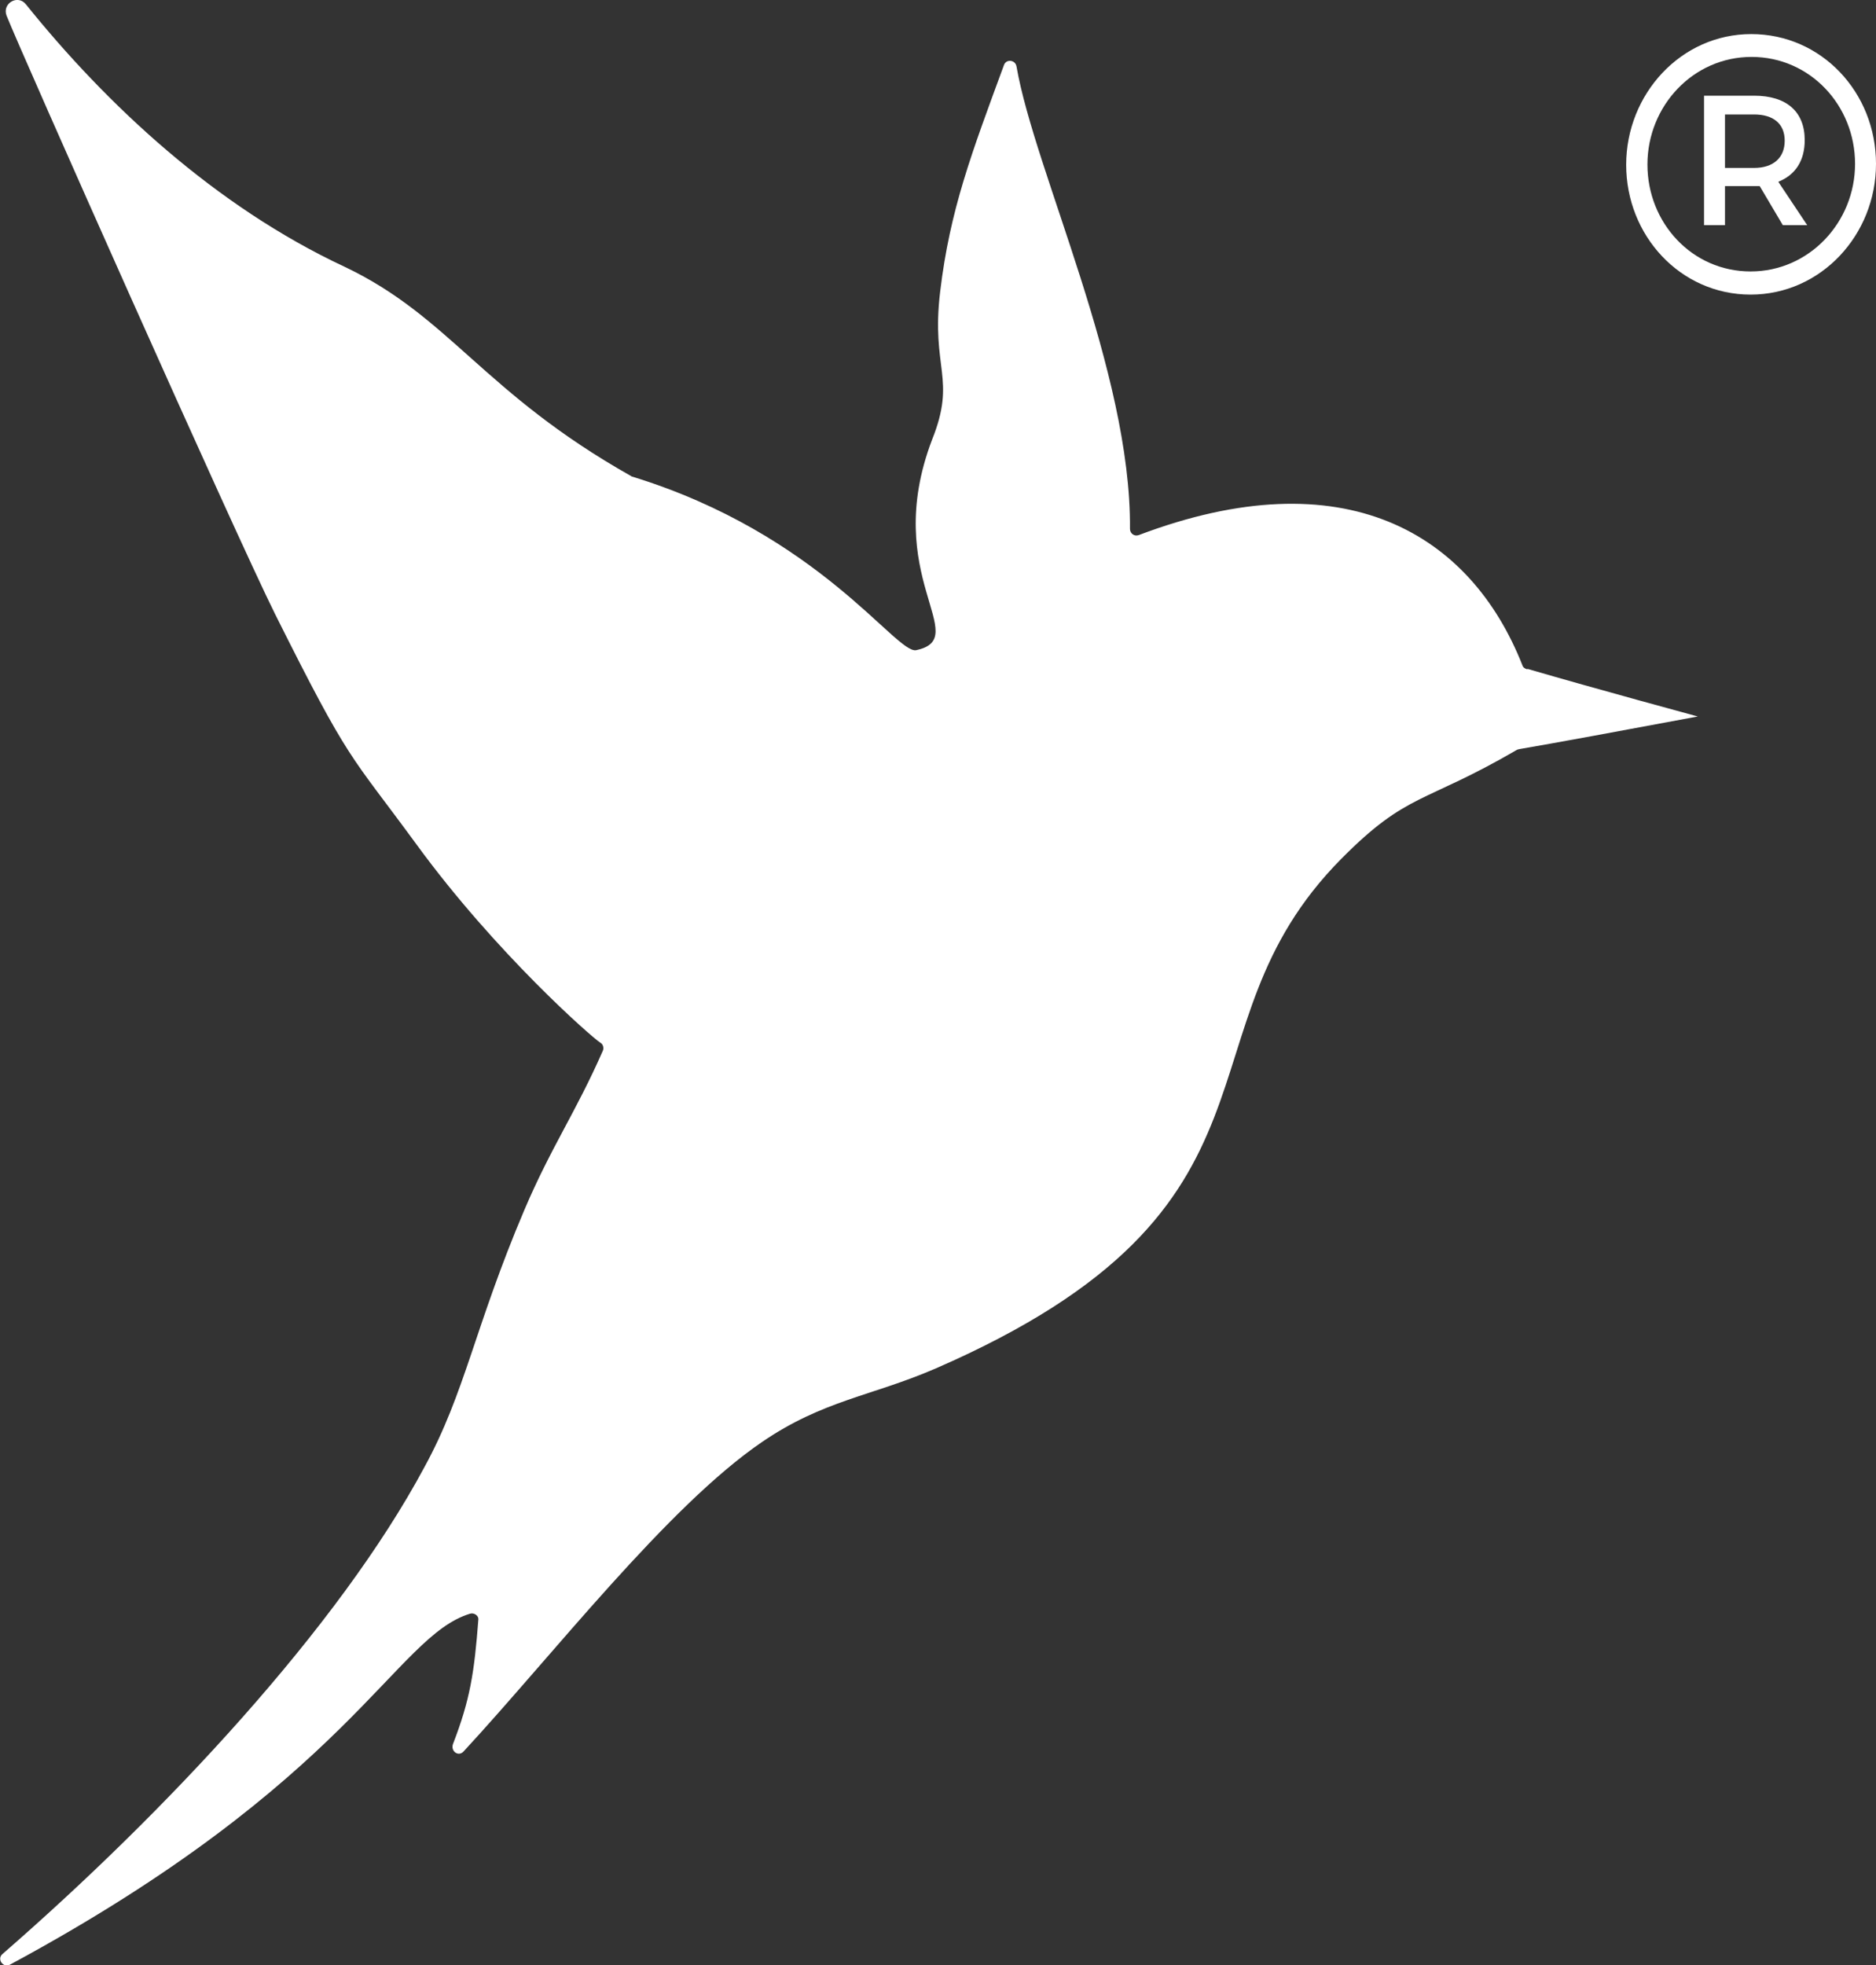 <?xml version="1.0" encoding="UTF-8"?><svg id="Capa_2" xmlns="http://www.w3.org/2000/svg" viewBox="0 0 60 62.84"><rect x="0" y="0" width="60" height="62.84" fill="#333333" stroke="none"/><defs><style>.cls-1,.cls-2{fill:#fff;}.cls-2{fill-rule:evenodd;}</style></defs><g id="Objetos"><g><path class="cls-2" d="M48.84,21.4c-.07-.02-.13-.06-.15-.13-1.66-4.21-5.69-6.65-12.27-4.16-.14,.05-.28-.05-.28-.2,.04-5.05-3.05-11.43-3.63-14.79-.04-.21-.33-.24-.4-.04-1.03,2.8-1.73,4.63-2.04,7.24-.3,2.47,.53,2.77-.26,4.74-1.66,4.36,1.33,6.34-.51,6.73-.65,.12-3.09-3.71-9.08-5.55-.01,0-.03-.01-.04-.02-4.72-2.66-5.79-5.09-9.16-6.69C6.89,6.6,3.41,3.35,.83,.14,.57-.19,.06,.11,.21,.5c.44,1.12,7.3,16.55,8.59,19.14,2.41,4.82,2.36,4.41,4.52,7.36,2.54,3.48,5.63,6.19,5.88,6.34,.09,.05,.12,.17,.08,.26-.87,1.98-1.65,3.07-2.51,5.09-1.59,3.74-1.89,5.84-3.2,8.23-2.74,5.11-8.27,11.02-13.49,15.56-.19,.16,.02,.46,.24,.34,10.91-5.88,12.31-10.49,14.71-11.22,.12-.04,.27,.05,.27,.17-.13,1.73-.27,2.59-.81,3.99-.09,.23,.17,.43,.34,.24,2.85-3.08,6.52-7.83,9.54-9.89,1.96-1.34,3.49-1.46,5.55-2.35,11.93-5.19,7.5-10.77,12.98-16.3,2.12-2.14,2.62-1.74,5.61-3.48,.03-.02,.07-.02,.1-.03,.95-.16,3.34-.6,5.69-1.04,0,0-3.28-.89-5.44-1.52Z"/><path class="cls-1" d="M60,5.24c0,2.27-1.76,4.18-4.01,4.18s-3.98-1.89-3.98-4.15,1.75-4.18,4-4.18,3.99,1.87,3.99,4.15Zm-.67,0c0-1.87-1.44-3.42-3.31-3.42s-3.33,1.57-3.33,3.44,1.43,3.42,3.3,3.42,3.34-1.57,3.34-3.44Zm-2.45,.58l.92,1.38h-.78l-.74-1.25h-1.11v1.25h-.67V3.06h1.6c1.04,0,1.62,.51,1.62,1.42,0,.65-.29,1.11-.84,1.33Zm-.78-.45c.61,0,.98-.32,.98-.87s-.37-.84-.98-.84h-.93v1.71h.93Z"/></g></g></svg>